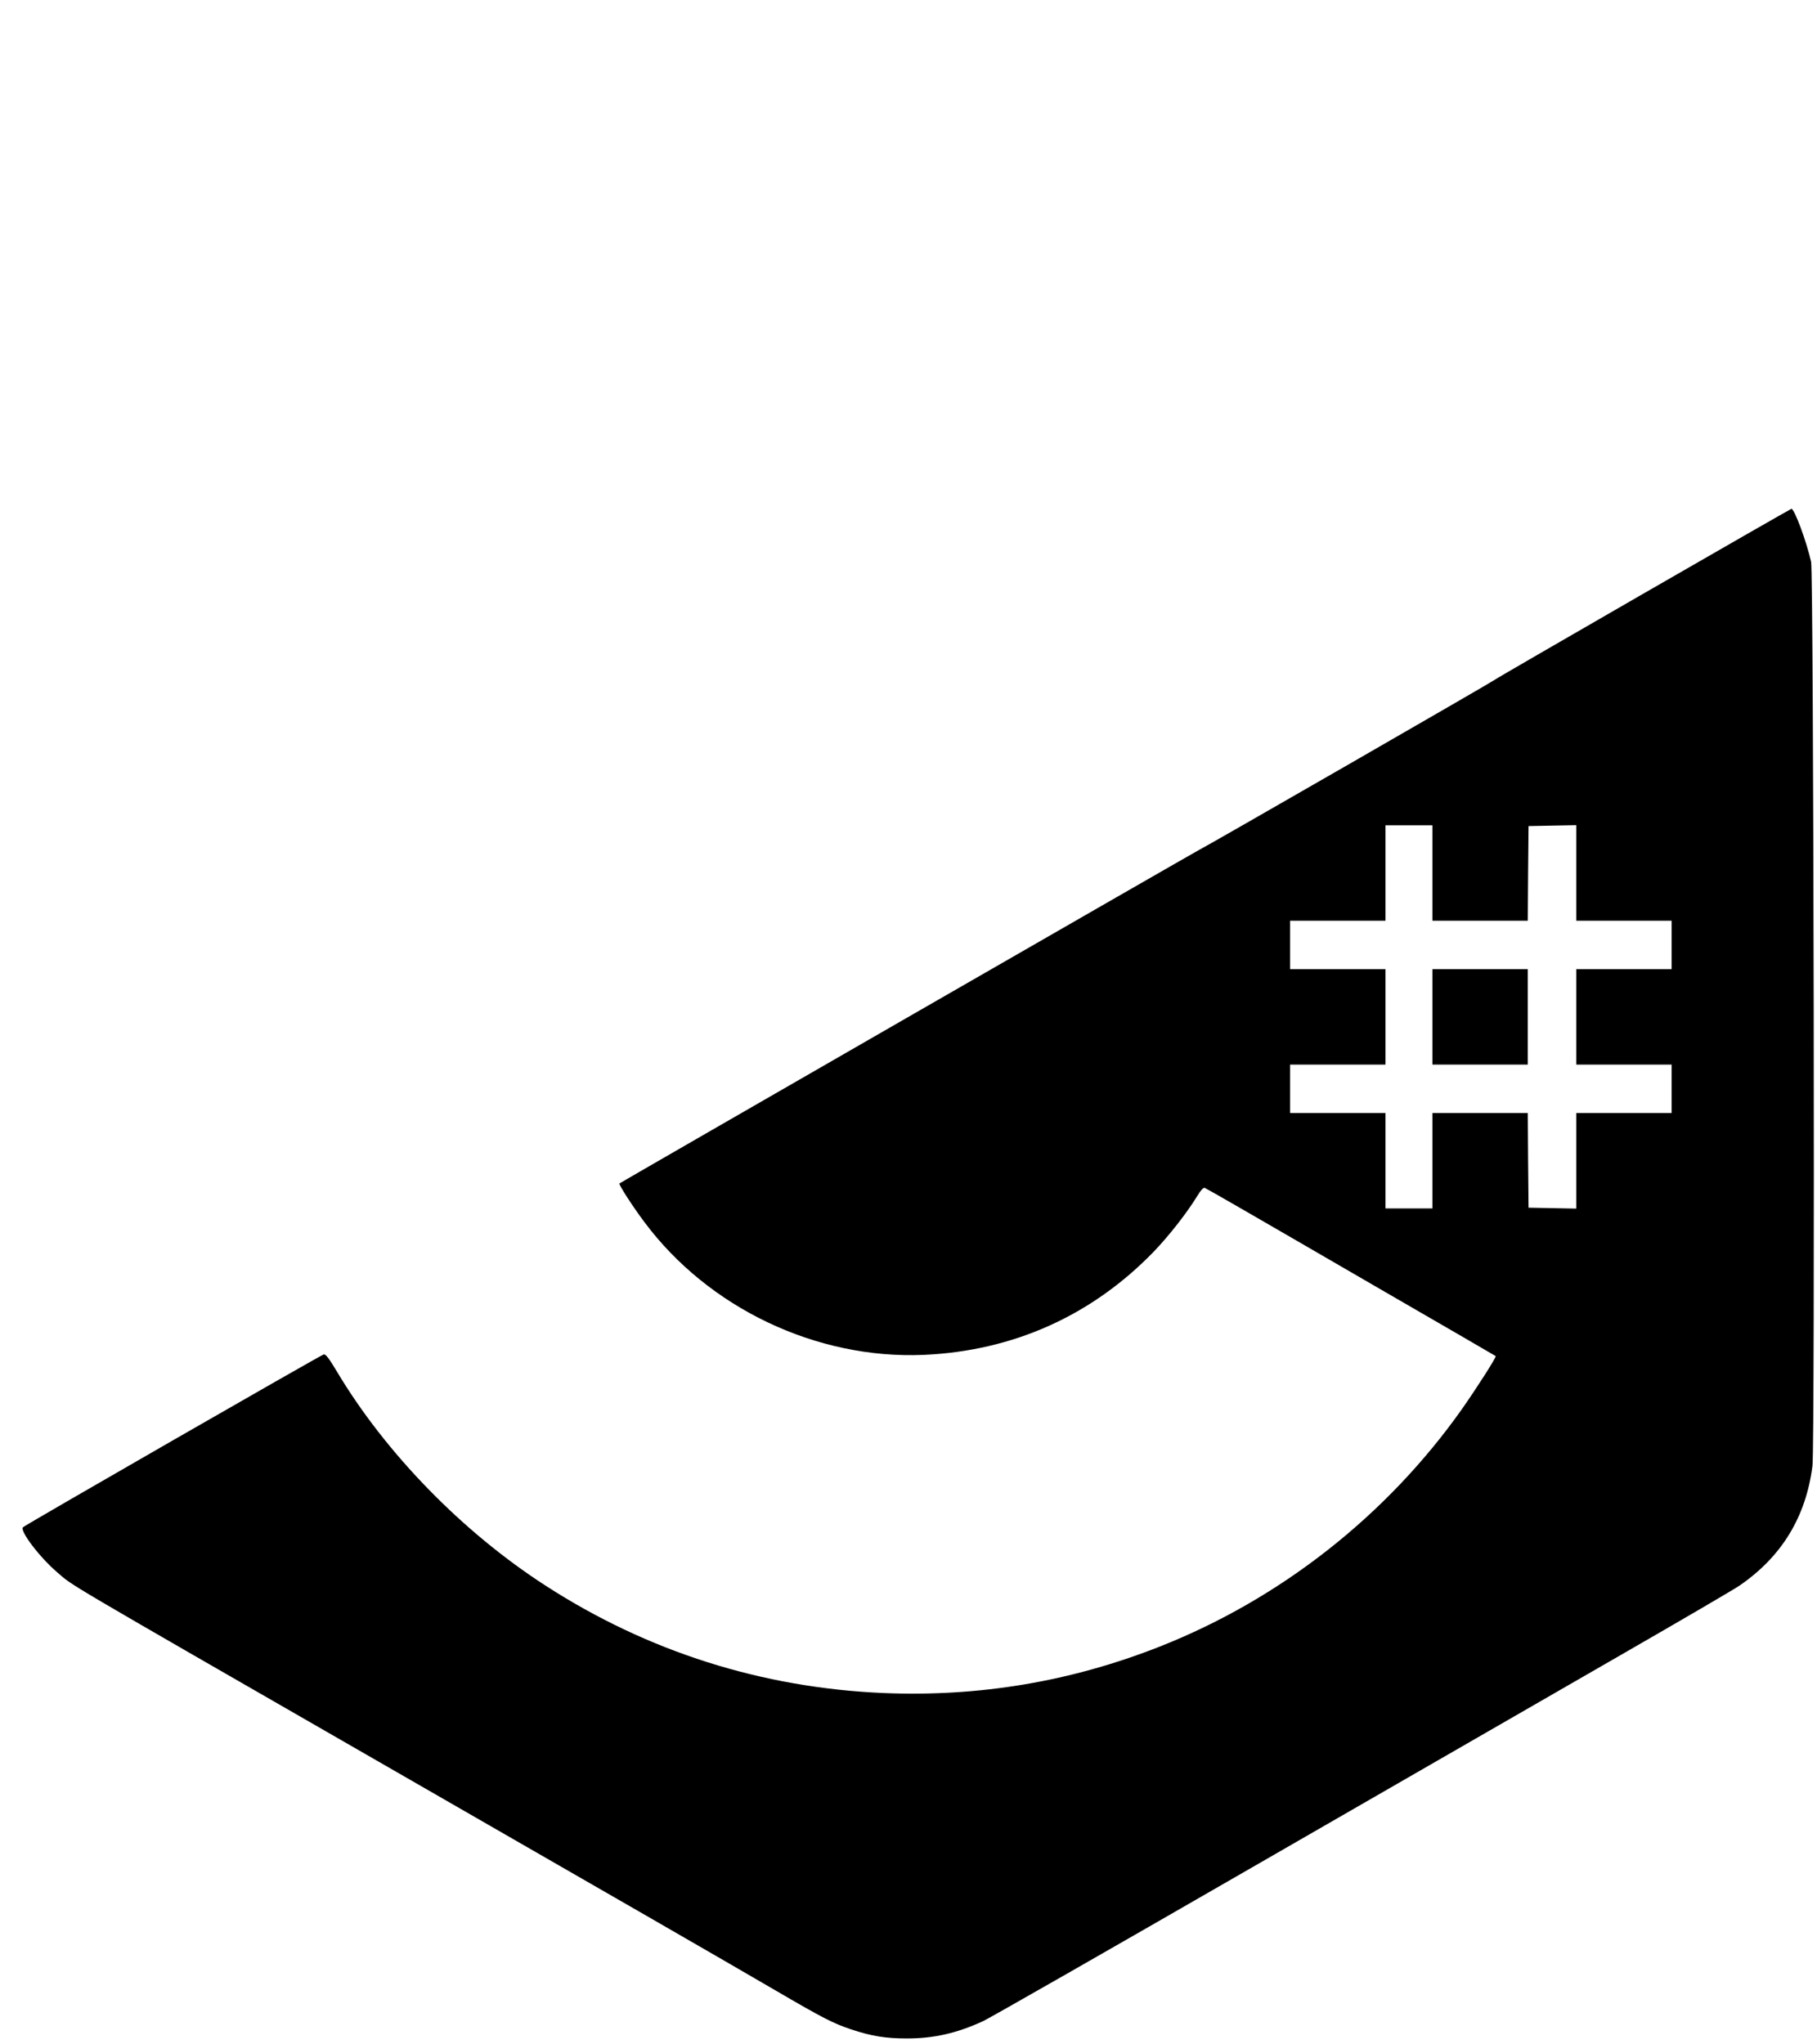 <?xml version="1.0" standalone="no"?>
<!DOCTYPE svg PUBLIC "-//W3C//DTD SVG 20010904//EN"
 "http://www.w3.org/TR/2001/REC-SVG-20010904/DTD/svg10.dtd">
<svg version="1.0" xmlns="http://www.w3.org/2000/svg"
 width="1200pt" height="1350pt" viewBox="0 0 1200 1350"
 preserveAspectRatio="xMidYMid meet">

<g transform="translate(0,1350) scale(0.1,-0.1)"
fill="#000000" stroke="none">
<path d="M10850 9578 c-536 -309 -977 -564 -980 -568 -6 -8 -1928 -1114 -1950
-1122 -15 -6 -3821 -2196 -3829 -2203 -6 -7 86 -150 164 -254 423 -568 1136
-908 1845 -878 591 26 1111 259 1521 683 99 103 218 255 284 363 24 40 42 60
51 57 7 -3 114 -63 236 -134 123 -71 552 -319 953 -552 402 -232 732 -424 733
-425 6 -6 -128 -215 -223 -350 -496 -702 -1199 -1254 -1995 -1568 -586 -231
-1190 -333 -1824 -307 -802 34 -1558 273 -2231 708 -551 355 -1059 877 -1380
1415 -52 87 -74 116 -87 113 -19 -4 -1966 -1123 -1986 -1141 -24 -22 108 -197
226 -298 113 -96 -29 -13 2117 -1247 1581 -909 2298 -1322 2620 -1510 322
-188 387 -221 506 -261 135 -45 229 -60 369 -60 178 0 331 35 504 115 39 18
841 476 1781 1018 941 542 2036 1173 2434 1402 398 229 749 434 780 456 278
191 438 453 481 790 17 130 8 5895 -9 5970 -31 137 -110 350 -130 350 -3 0
-445 -253 -981 -562z m-1390 -1843 l0 -315 315 0 315 0 2 313 3 312 158 3 157
3 0 -316 0 -315 315 0 315 0 0 -160 0 -160 -315 0 -315 0 0 -315 0 -315 315 0
315 0 0 -160 0 -160 -315 0 -315 0 0 -315 0 -316 -157 3 -158 3 -3 313 -2 312
-315 0 -315 0 0 -315 0 -315 -155 0 -155 0 0 315 0 315 -315 0 -315 0 0 160 0
160 315 0 315 0 0 315 0 315 -315 0 -315 0 0 160 0 160 315 0 315 0 0 315 0
315 155 0 155 0 0 -315z"/>
<path d="M9460 6785 l0 -315 315 0 315 0 0 315 0 315 -315 0 -315 0 0 -315z"/>
</g>
</svg>
